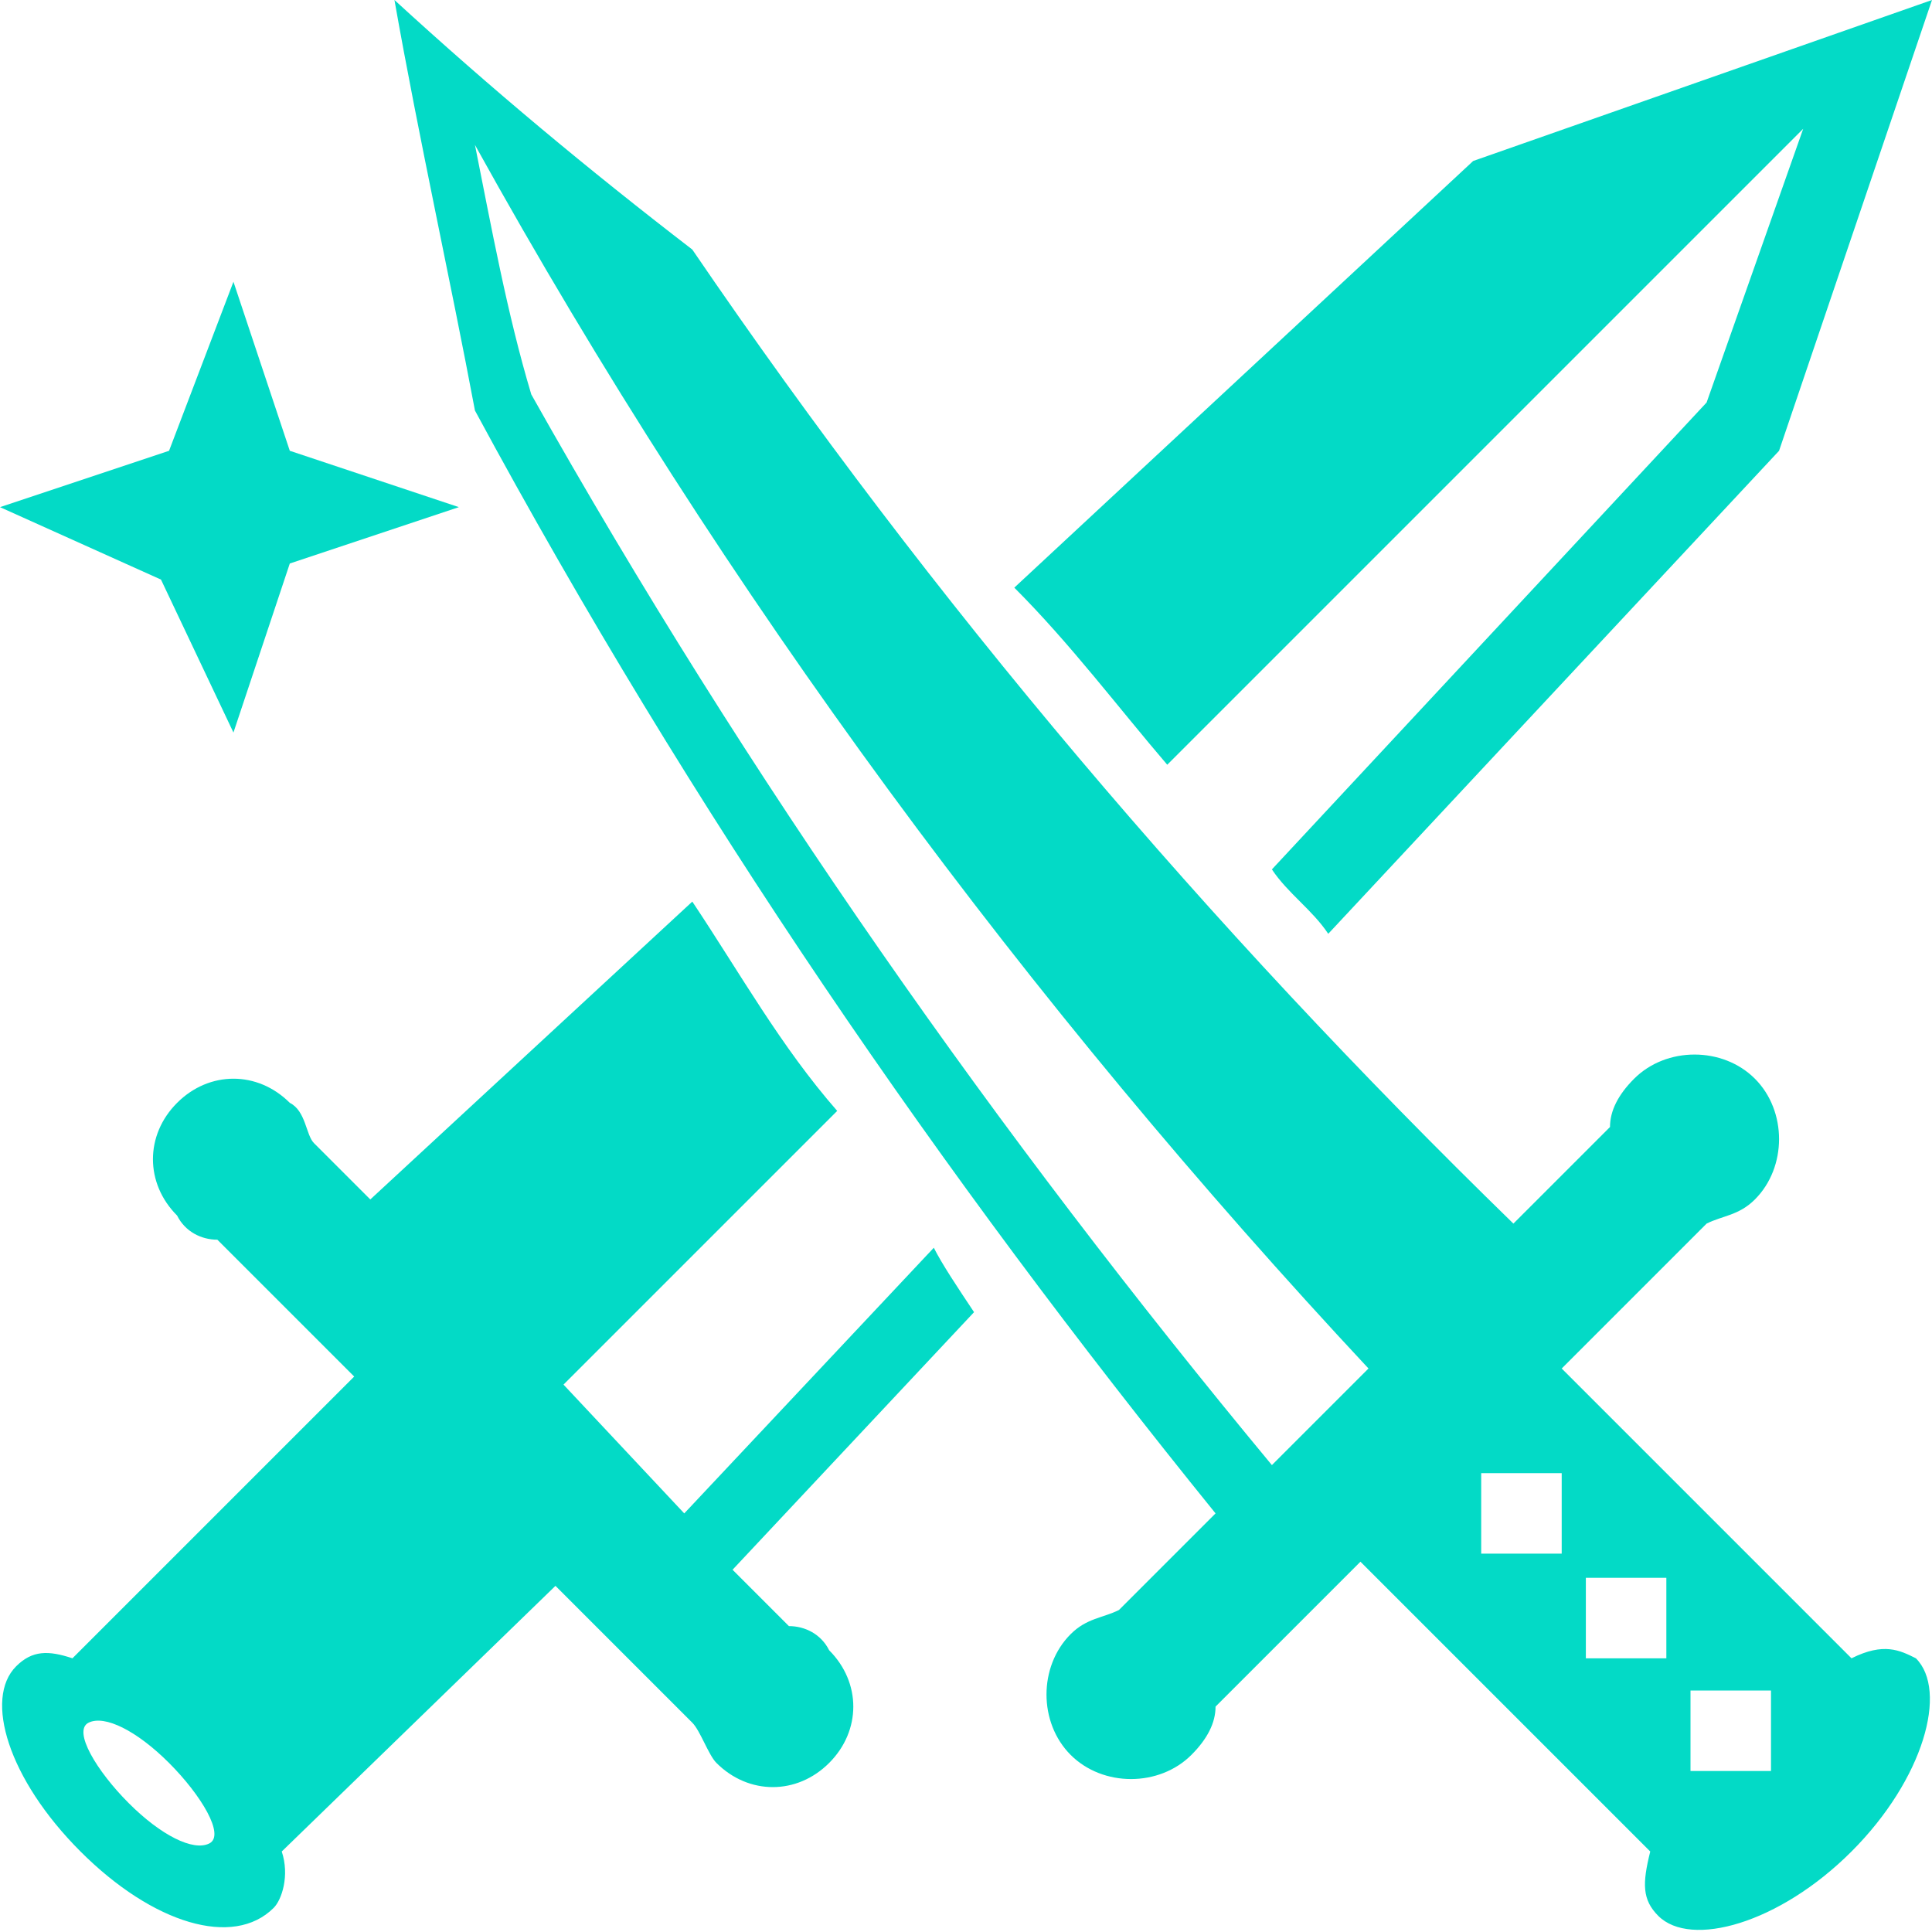 <?xml version="1.0" encoding="utf-8"?>
<!-- Generator: Adobe Illustrator 27.0.0, SVG Export Plug-In . SVG Version: 6.00 Build 0)  -->
<svg version="1.1" id="레이어_1" xmlns="http://www.w3.org/2000/svg" xmlns:xlink="http://www.w3.org/1999/xlink" x="0px"
	 y="0px" viewBox="0 0 24 24" style="enable-background:new 0 0 24 24;" xml:space="preserve">
<style type="text/css">
	.st0{fill:#03DAC6;}
</style>
<path class="st0" d="M14.5,9.5c-0.6-0.7-1.2-1.5-1.9-2.2l5.7-5.3L24,0l-1.9,5.6l-5.6,6c-0.2-0.3-0.5-0.5-0.7-0.8l5.4-5.8l1.2-3.4
	L14.5,9.5z M12.1,16.3l-3,3.2l0.7,0.7c0.2,0,0.4,0.1,0.5,0.3c0.4,0.4,0.4,1,0,1.4c-0.4,0.4-1,0.4-1.4,0c-0.1-0.1-0.2-0.4-0.3-0.5
	l-1.7-1.7L3.5,23c0.1,0.3,0,0.6-0.1,0.7C2.9,24.2,1.9,23.9,1,23c-0.9-0.9-1.2-1.9-0.8-2.3c0.2-0.2,0.4-0.2,0.7-0.1l3.5-3.5l-1.7-1.7
	c-0.2,0-0.4-0.1-0.5-0.3c-0.4-0.4-0.4-1,0-1.4c0.4-0.4,1-0.4,1.4,0c0.2,0.1,0.2,0.4,0.3,0.5l0.7,0.7l4-3.7c0.6,0.9,1.1,1.8,1.8,2.6
	l-3.4,3.4l1.5,1.6l3.1-3.3C11.7,15.7,11.9,16,12.1,16.3z M2.1,21.9c-0.4-0.4-0.8-0.6-1-0.5s0.1,0.6,0.5,1c0.4,0.4,0.8,0.6,1,0.5
	S2.5,22.3,2.1,21.9z M23.8,20.6c0.4,0.4,0.1,1.5-0.8,2.4c-0.9,0.9-2,1.2-2.4,0.8c-0.2-0.2-0.2-0.4-0.1-0.8l-3.6-3.6l-1.8,1.8
	c0,0.2-0.1,0.4-0.3,0.6c-0.4,0.4-1.1,0.4-1.5,0c-0.4-0.4-0.4-1.1,0-1.5c0.2-0.2,0.4-0.2,0.6-0.3l1.2-1.2c-3.4-4.2-6.5-8.7-9.2-13.7
	C5.6,3.5,5.2,1.7,4.9,0c1.2,1.1,2.4,2.1,3.7,3.1c3,4.4,6.4,8.4,10.2,12.1l1.2-1.2c0-0.2,0.1-0.4,0.3-0.6c0.4-0.4,1.1-0.4,1.5,0
	c0.4,0.4,0.4,1.1,0,1.5c-0.2,0.2-0.4,0.2-0.6,0.3l-1.8,1.8l3.6,3.6C23.4,20.4,23.6,20.5,23.8,20.6z M17,17C12.8,12.5,9,7.4,5.9,1.8
	c0.2,1,0.4,2.1,0.7,3.1c2.7,4.8,5.8,9.2,9.2,13.3L17,17z M19.4,18.3h-1v1h1V18.3z M20.7,19.6h-1v1h1V19.6z M22,22v-1h-1v1H22z"/>
<polygon class="st0" points="2.9,9.1 2,7.2 0,6.3 2.1,5.6 2.9,3.5 3.6,5.6 5.7,6.3 3.6,7 "/>
</svg>
